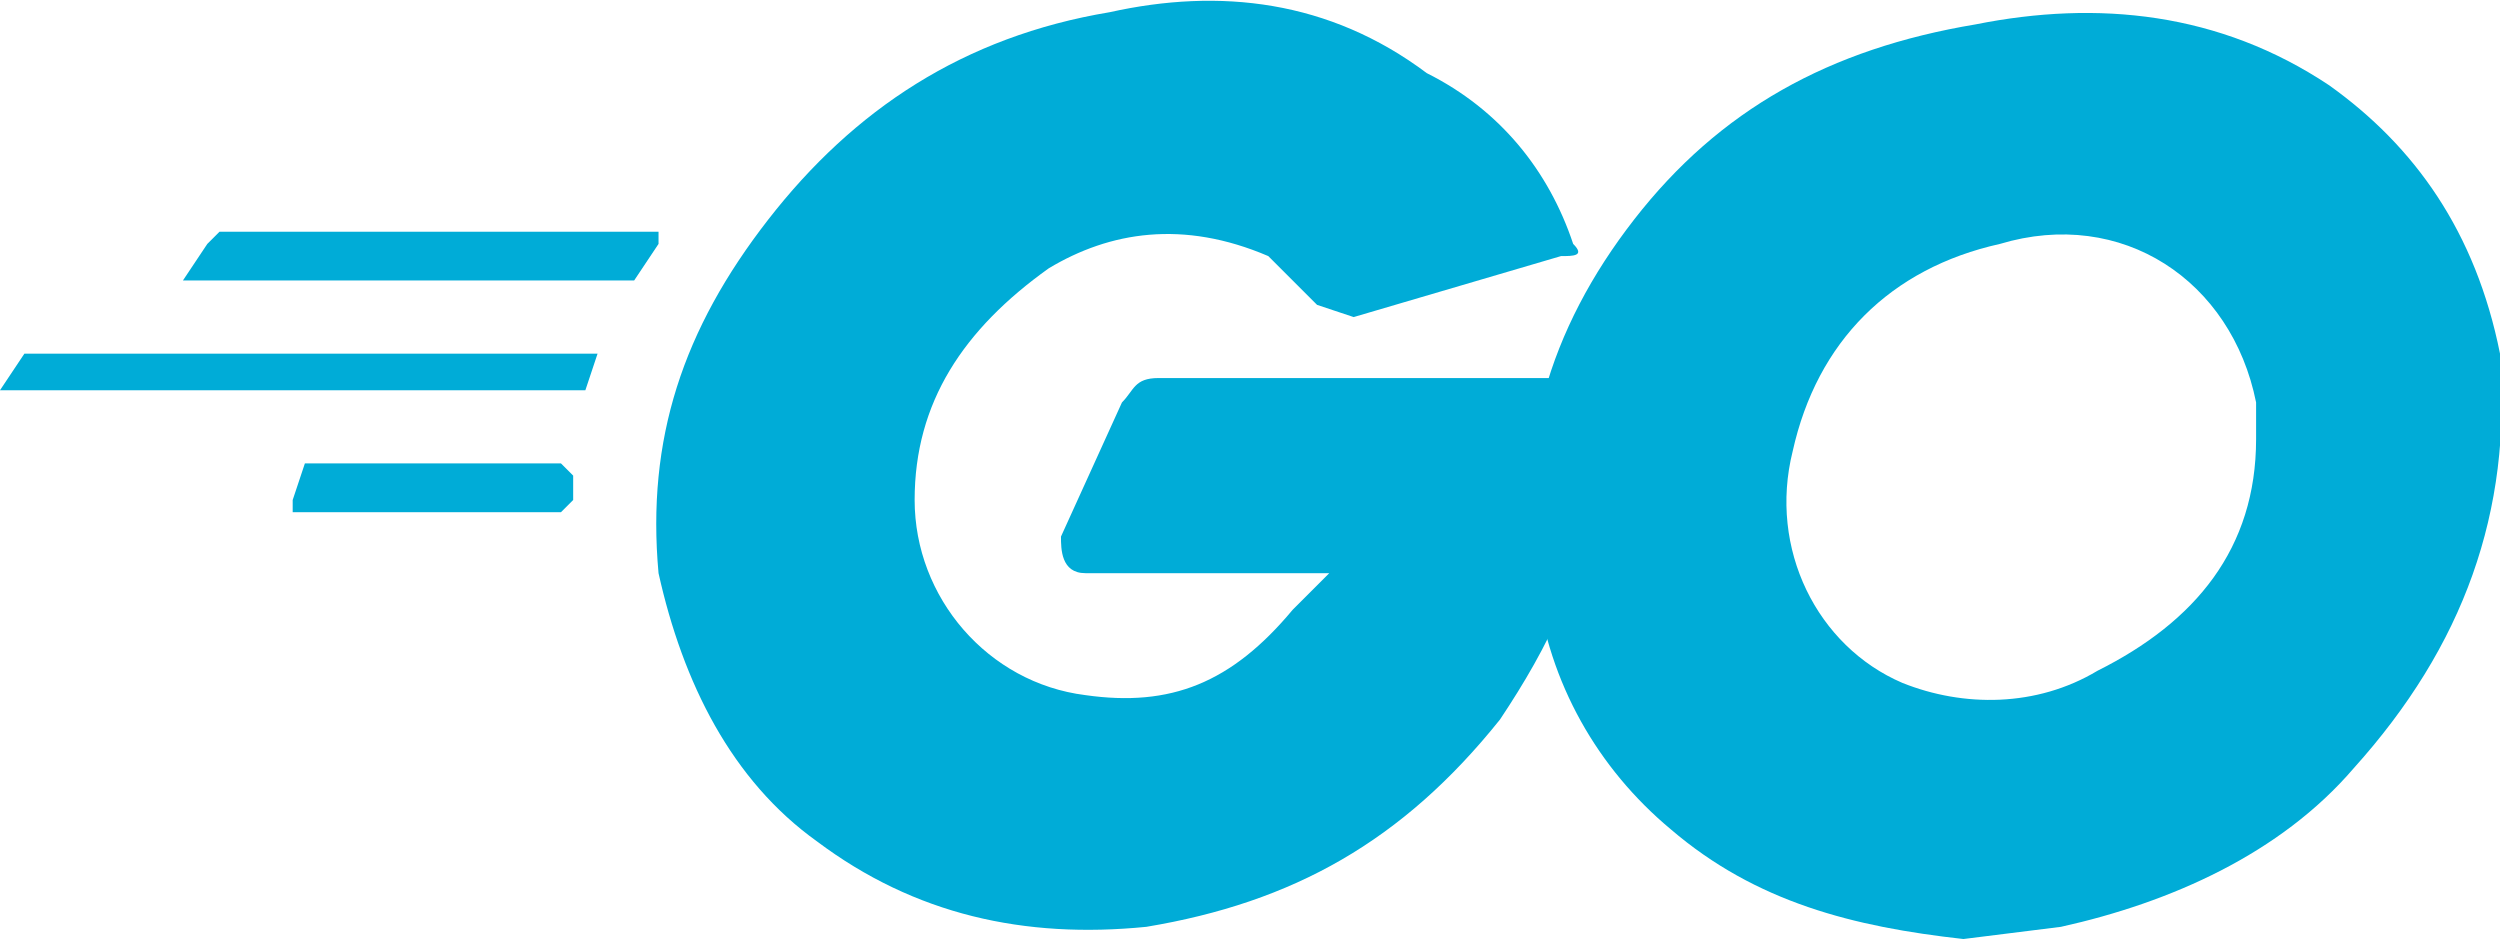 <svg xmlns="http://www.w3.org/2000/svg" viewBox="25 78 205 77" id="logo" class="logo"
    aria-label="Go Logo">
    <g fill="#00acd7">
        <path
            d="m40 101 2-3 1-1h36v1l-2 3H40zM25 110l2-3h47l-1 3H25zM49 120v-1l1-3h21l1 1v2l-1 1H49z"
        />
        <path
            d="m153 99-17 5-3-1-4-4c-7-3-13-2-18 1-7 5-11 11-11 19s6 15 14 16c7 1 12-1 17-7l3-3h-20c-2 0-2-2-2-3l5-11c1-1 1-2 3-2h36v8c-1 8-4 14-8 20-8 10-17 15-29 17-10 1-19-1-27-7-7-5-11-13-13-22-1-11 2-20 9-29s16-15 28-17c9-2 18-1 26 5 6 3 10 8 12 14 1 1 0 1-1 1z"
        />
        <path
            d="M186 155c-9-1-17-3-24-9-6-5-10-12-11-20-2-11 1-21 8-30s16-14 28-16c10-2 20-1 29 5 7 5 12 12 14 22 1 13-3 24-12 34-6 7-15 11-24 13l-8 1zm24-41v-3c-2-10-11-16-21-13-9 2-15 8-17 17-2 8 2 16 9 19 5 2 11 2 16-1 8-4 13-10 13-19z"
        />
    </g>
</svg>